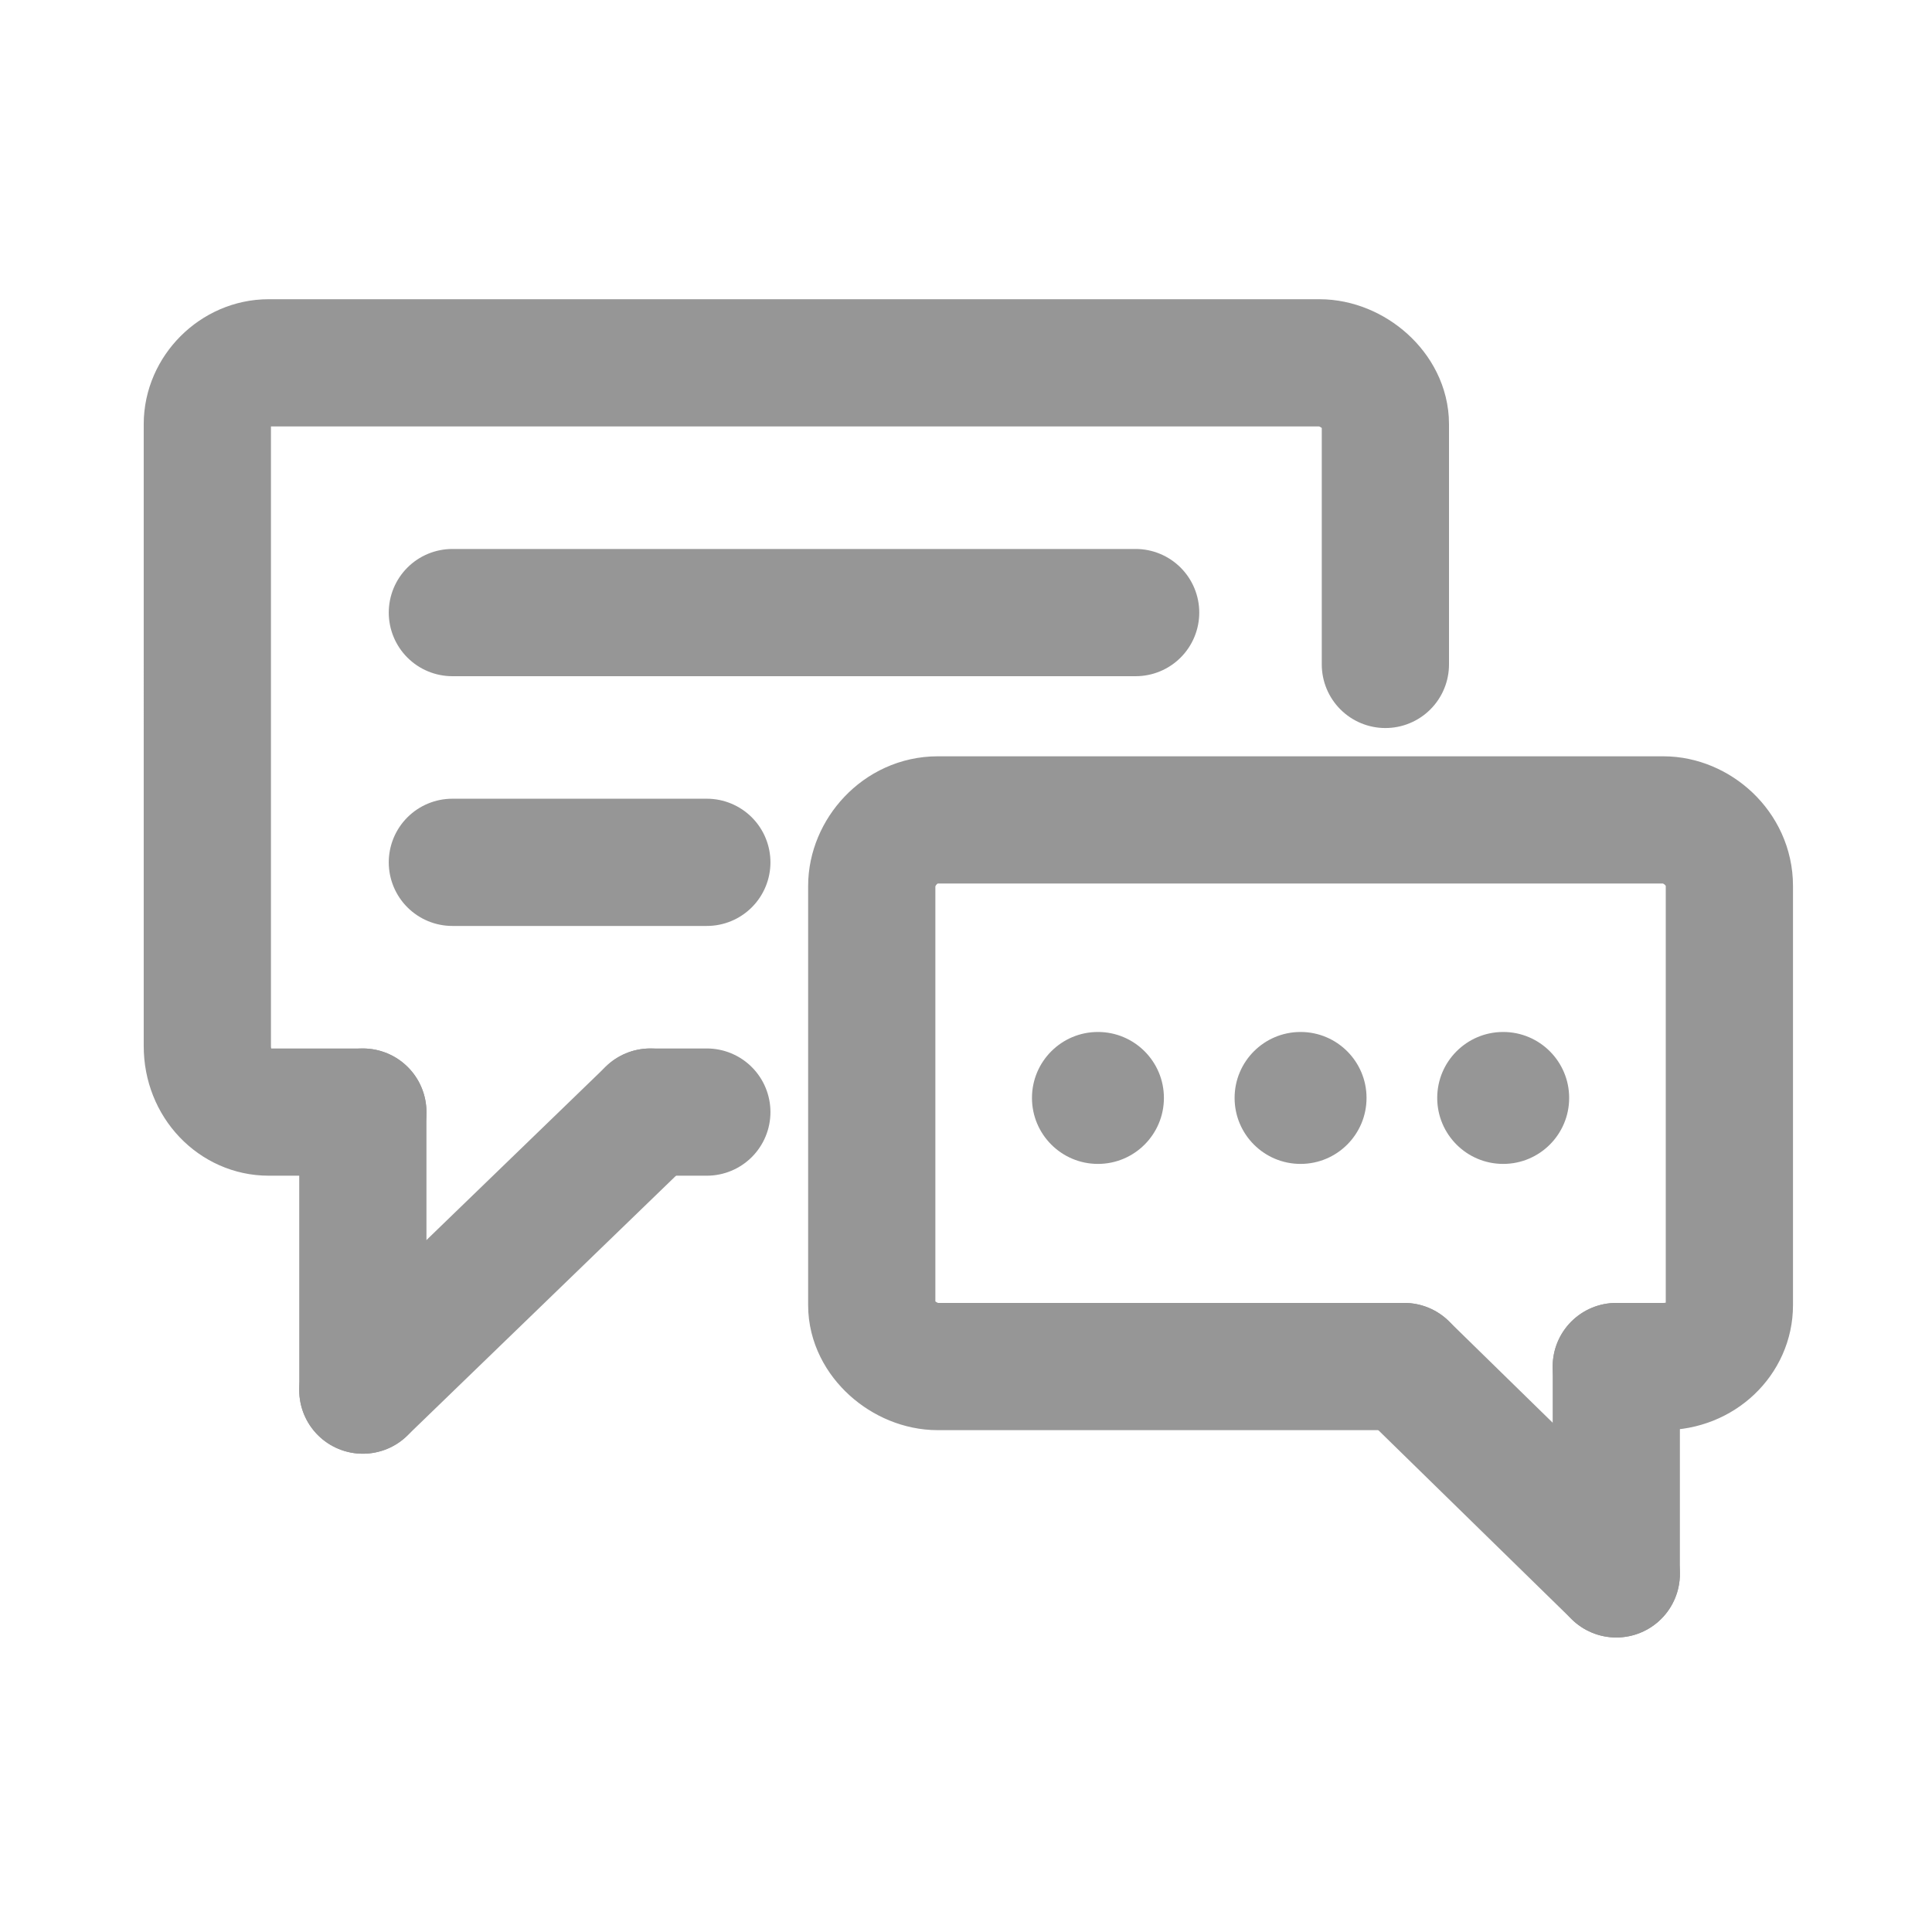 <?xml version="1.0" encoding="utf-8"?>
<!-- Generator: Adobe Illustrator 25.2.0, SVG Export Plug-In . SVG Version: 6.00 Build 0)  -->
<svg version="1.1" id="Layer_1" xmlns="http://www.w3.org/2000/svg" xmlns:xlink="http://www.w3.org/1999/xlink" x="0px" y="0px"
	 viewBox="0 0 41 41" style="enable-background:new 0 0 41 41;" xml:space="preserve">
<style type="text/css">
	.st0{fill:none;stroke:#969696;stroke-width:2.7;stroke-linecap:round;stroke-miterlimit:10;}
	.st1{fill:#969696;}
</style>
<path class="st0" d="M7.7,23.6h-2c-0.7,0-1.3-0.6-1.3-1.4V9c0-0.7,0.6-1.3,1.3-1.3H28c0.7,0,1.4,0.6,1.4,1.3v5.1"/>
<path class="st0" d="M29.8,29h-9.9c-0.7,0-1.4-0.6-1.4-1.3v-8.9c0-0.7,0.6-1.4,1.4-1.4h15.4c0.7,0,1.4,0.6,1.4,1.4v8.9
	c0,0.7-0.6,1.3-1.4,1.3h-1"/>
<circle class="st1" cx="27.6" cy="23.3" r="1.4"/>
<circle class="st1" cx="31.9" cy="23.3" r="1.4"/>
<circle class="st1" cx="23.3" cy="23.3" r="1.4"/>
<line class="st0" x1="9.6" y1="13" x2="24.1" y2="13"/>
<line class="st0" x1="9.6" y1="18.3" x2="15" y2="18.3"/>
<line class="st0" x1="7.7" y1="23.6" x2="7.7" y2="29.5"/>
<line class="st0" x1="13.8" y1="23.6" x2="7.7" y2="29.5"/>
<line class="st0" x1="34.3" y1="29" x2="34.3" y2="33.4"/>
<line class="st0" x1="29.8" y1="29" x2="34.3" y2="33.4"/>
<line class="st0" x1="13.8" y1="23.6" x2="15" y2="23.6"/>
</svg>
